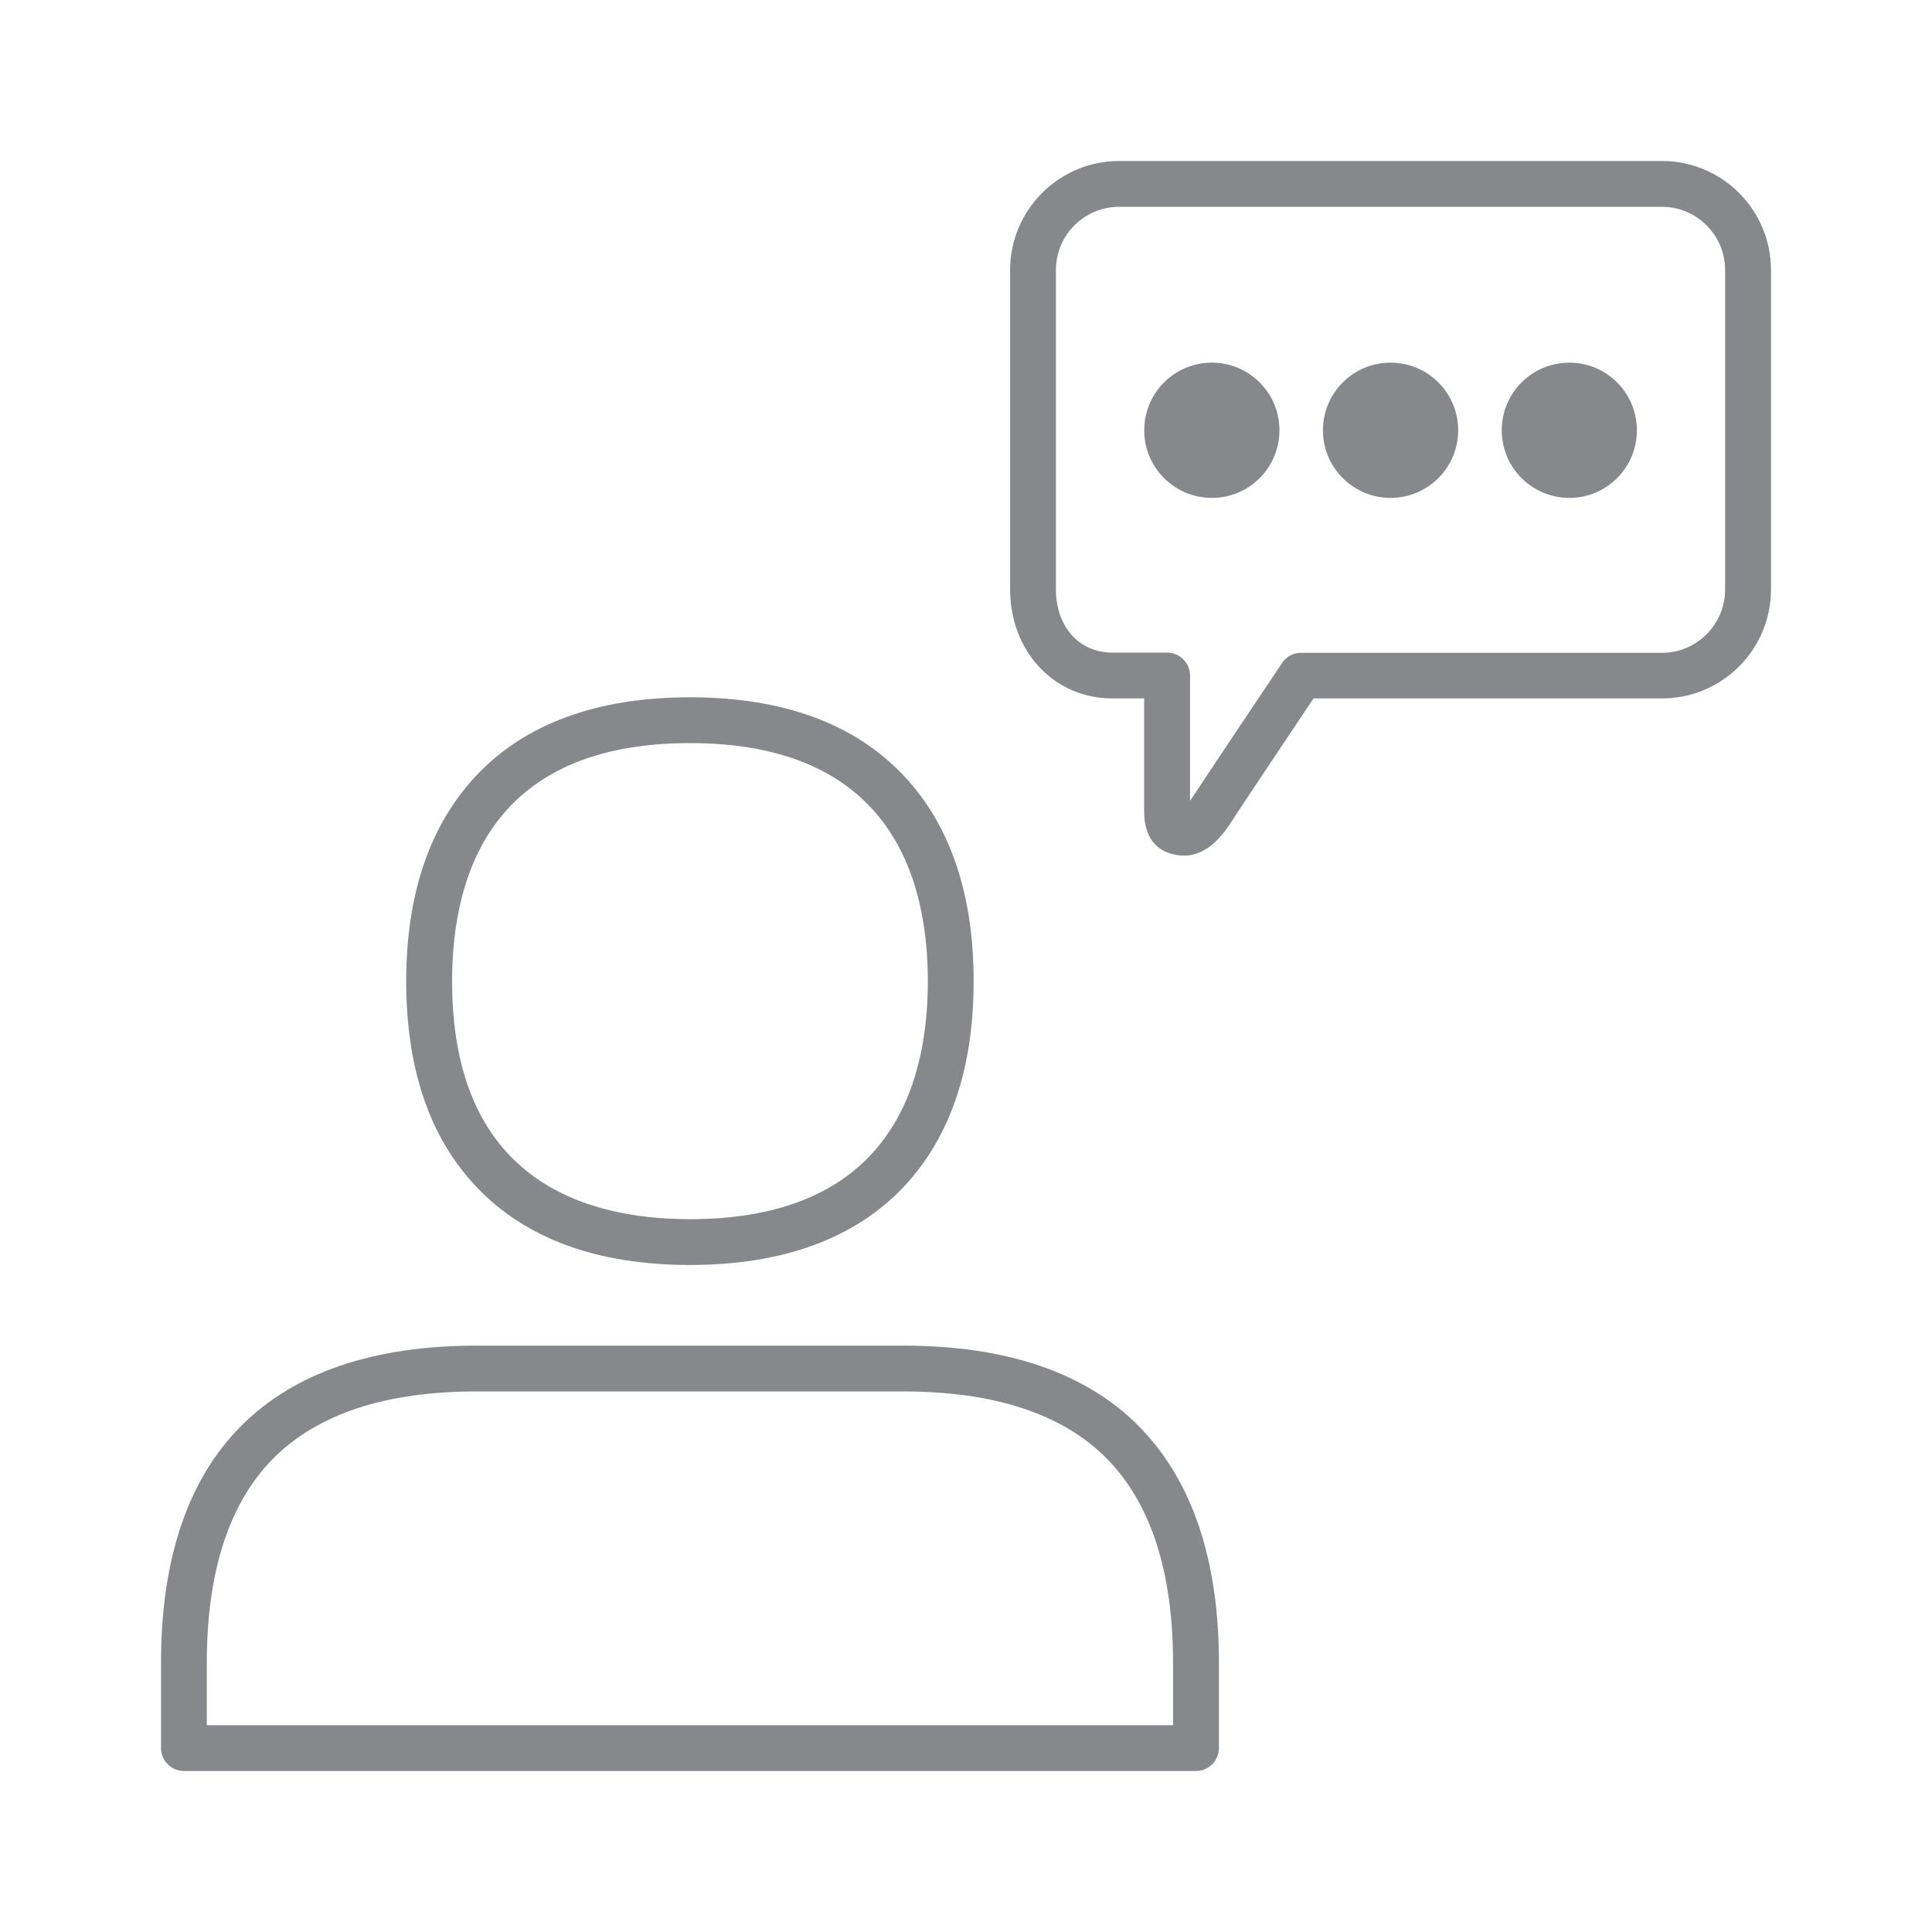 <svg width="24" height="24" viewBox="0 0 24 24" fill="none" xmlns="http://www.w3.org/2000/svg">
<path d="M14.709 10.629C14.677 10.629 14.646 10.626 14.615 10.621C14.213 10.55 14.213 10.179 14.213 10.057V8.676H13.818C13.095 8.676 12.548 8.093 12.548 7.321V3.355C12.548 2.606 13.157 2 13.903 2H20.645C21.393 2 22 2.606 22 3.355V7.321C22 8.07 21.393 8.676 20.645 8.676H16.317C15.981 9.177 15.332 10.151 15.295 10.211C15.216 10.33 15.022 10.629 14.709 10.629ZM13.903 2.569C13.467 2.569 13.117 2.922 13.117 3.355V7.321C13.117 7.785 13.405 8.107 13.818 8.107H14.498C14.655 8.107 14.783 8.235 14.783 8.391V9.949C14.791 9.935 14.803 9.92 14.814 9.903C14.868 9.818 15.884 8.298 15.927 8.235C15.981 8.155 16.07 8.107 16.163 8.11H20.645C21.077 8.11 21.43 7.757 21.43 7.324V3.355C21.43 2.922 21.077 2.569 20.645 2.569H13.903Z" fill="#86888C"/>
<path d="M15.053 5.9C15.36 5.9 15.608 5.652 15.608 5.345C15.608 5.039 15.36 4.79 15.053 4.79C14.747 4.79 14.498 5.039 14.498 5.345C14.498 5.652 14.747 5.9 15.053 5.9Z" fill="#86888C"/>
<path d="M15.054 6.185C14.59 6.185 14.214 5.809 14.214 5.345C14.214 4.881 14.59 4.505 15.054 4.505C15.518 4.505 15.894 4.881 15.894 5.345C15.894 5.809 15.518 6.185 15.054 6.185ZM15.054 5.075C14.906 5.075 14.783 5.197 14.783 5.345C14.783 5.493 14.906 5.616 15.054 5.616C15.202 5.616 15.324 5.493 15.324 5.345C15.324 5.197 15.202 5.075 15.054 5.075Z" fill="#86888C"/>
<path d="M17.274 5.9C17.581 5.9 17.829 5.652 17.829 5.345C17.829 5.039 17.581 4.79 17.274 4.79C16.967 4.79 16.719 5.039 16.719 5.345C16.719 5.652 16.967 5.9 17.274 5.9Z" fill="#86888C"/>
<path d="M17.274 6.185C16.81 6.185 16.434 5.809 16.434 5.345C16.434 4.881 16.81 4.505 17.274 4.505C17.738 4.505 18.114 4.881 18.114 5.345C18.114 5.809 17.738 6.185 17.274 6.185ZM17.274 5.075C17.126 5.075 17.003 5.197 17.003 5.345C17.003 5.493 17.126 5.616 17.274 5.616C17.422 5.616 17.544 5.493 17.544 5.345C17.544 5.197 17.422 5.075 17.274 5.075Z" fill="#86888C"/>
<path d="M19.495 5.9C19.801 5.9 20.05 5.652 20.05 5.345C20.05 5.039 19.801 4.79 19.495 4.79C19.188 4.79 18.939 5.039 18.939 5.345C18.939 5.652 19.188 5.9 19.495 5.9Z" fill="#86888C"/>
<path d="M19.495 6.185C19.031 6.185 18.655 5.809 18.655 5.345C18.655 4.881 19.031 4.505 19.495 4.505C19.959 4.505 20.334 4.881 20.334 5.345C20.334 5.809 19.959 6.185 19.495 6.185ZM19.495 5.075C19.347 5.075 19.224 5.197 19.224 5.345C19.224 5.493 19.347 5.616 19.495 5.616C19.643 5.616 19.765 5.493 19.765 5.345C19.765 5.197 19.643 5.075 19.495 5.075ZM8.571 15.714C7.418 15.714 6.524 15.386 5.915 14.74C5.337 14.131 5.046 13.274 5.046 12.189C5.046 11.105 5.34 10.248 5.915 9.636C6.524 8.989 7.418 8.662 8.571 8.662C9.724 8.662 10.618 8.989 11.227 9.636C11.802 10.245 12.095 11.105 12.095 12.189C12.095 13.274 11.802 14.131 11.227 14.743C10.618 15.386 9.724 15.714 8.571 15.714ZM8.571 9.231C6.128 9.231 5.616 10.84 5.616 12.189C5.616 14.632 7.224 15.145 8.571 15.145C11.014 15.145 11.526 13.536 11.526 12.189C11.526 10.843 11.014 9.231 8.571 9.231ZM14.857 22H2.285C2.128 22 2 21.872 2 21.715V20.656C2 19.369 2.333 18.379 2.994 17.715C3.654 17.052 4.636 16.716 5.917 16.716H11.224C12.505 16.716 13.49 17.052 14.148 17.718C14.806 18.384 15.142 19.369 15.142 20.659V21.718C15.142 21.872 15.014 22 14.857 22ZM2.569 21.431H14.572V20.656C14.572 19.523 14.293 18.669 13.747 18.117C13.2 17.564 12.349 17.285 11.224 17.285H5.917C4.793 17.285 3.944 17.564 3.395 18.117C2.846 18.669 2.569 19.526 2.569 20.656V21.431Z" fill="#86888C"/>
</svg>
